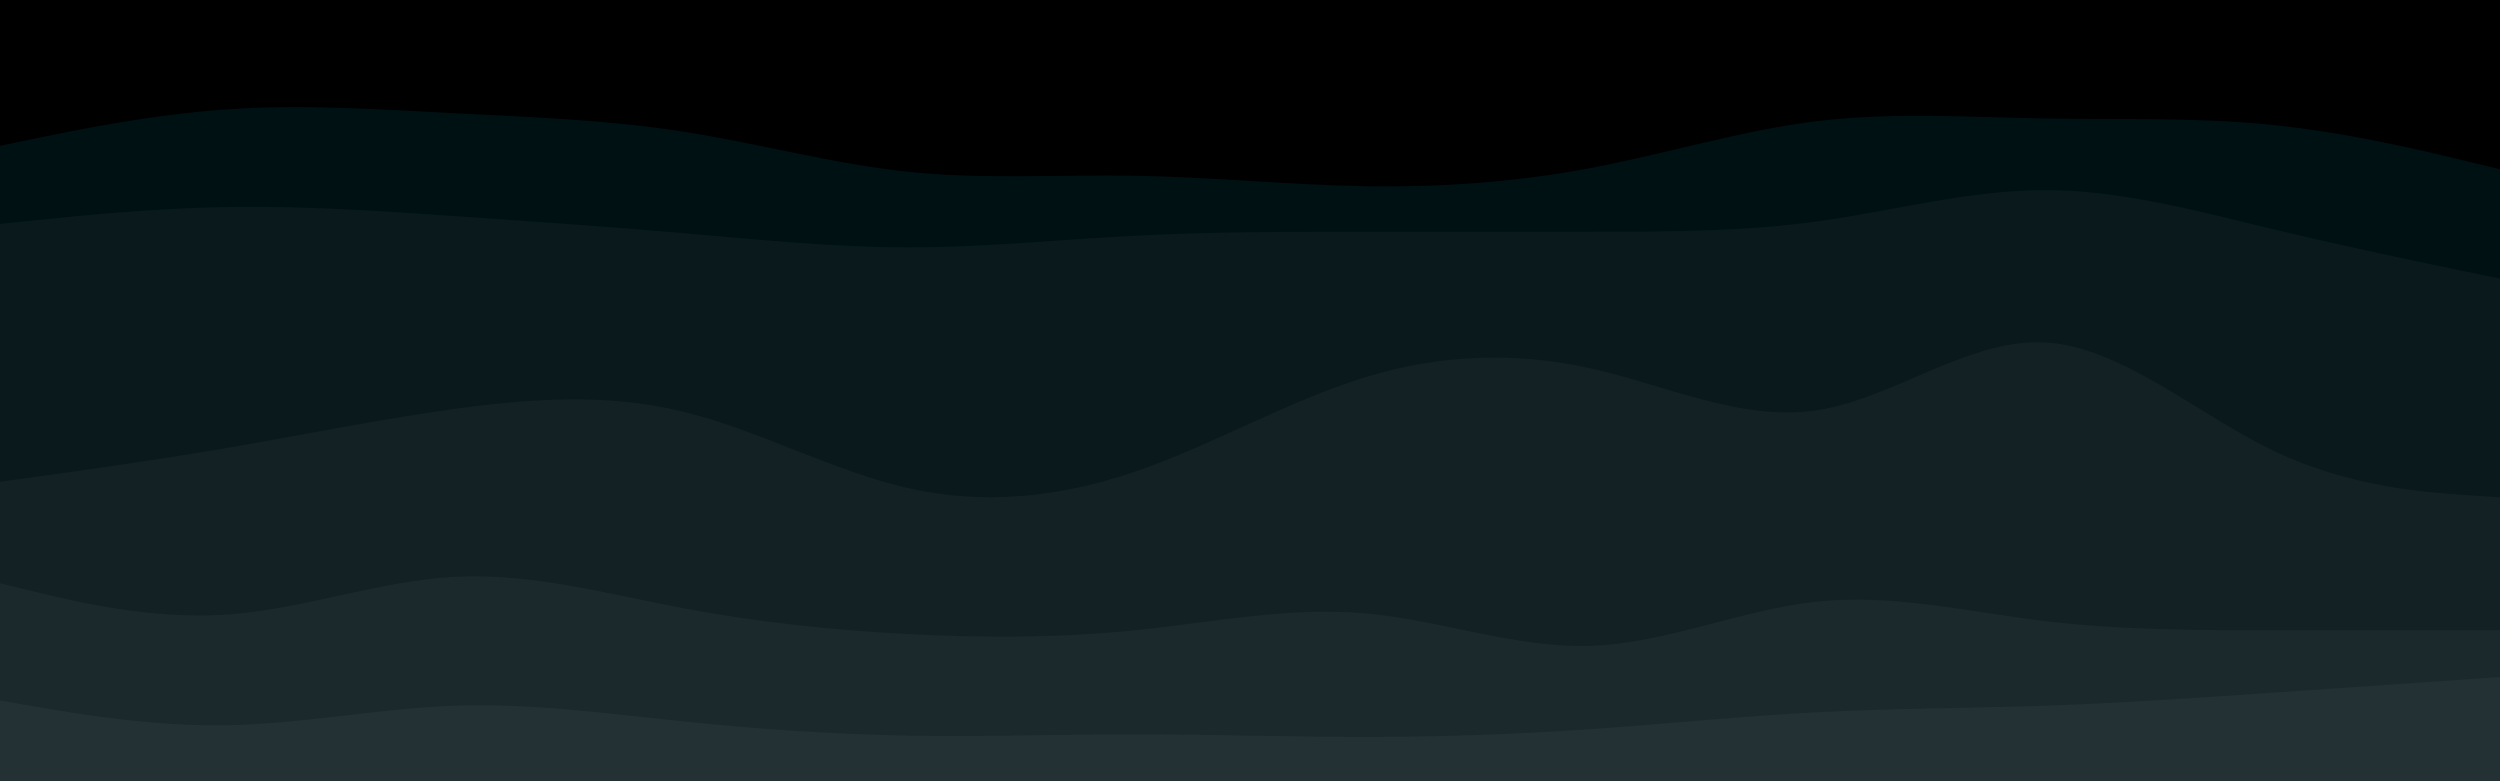 <svg id="visual" viewBox="0 0 960 300" width="960" height="300" xmlns="http://www.w3.org/2000/svg" xmlns:xlink="http://www.w3.org/1999/xlink" version="1.1"><path d="M0 58L14.5 55C29 52 58 46 87.2 44C116.3 42 145.7 44 174.8 45.5C204 47 233 48 262 52.5C291 57 320 65 349 68C378 71 407 69 436.2 69.5C465.3 70 494.7 73 523.8 73.5C553 74 582 72 611 66.5C640 61 669 52 698 48.5C727 45 756 47 785.2 47.5C814.3 48 843.7 47 872.8 50C902 53 931 60 945.5 63.5L960 67L960 0L945.5 0C931 0 902 0 872.8 0C843.7 0 814.3 0 785.2 0C756 0 727 0 698 0C669 0 640 0 611 0C582 0 553 0 523.8 0C494.7 0 465.3 0 436.2 0C407 0 378 0 349 0C320 0 291 0 262 0C233 0 204 0 174.8 0C145.7 0 116.3 0 87.2 0C58 0 29 0 14.5 0L0 0Z" fill="#000000"></path><path d="M0 88L14.5 86.5C29 85 58 82 87.2 81.5C116.3 81 145.7 83 174.8 85C204 87 233 89 262 91.5C291 94 320 97 349 97C378 97 407 94 436.2 92.5C465.3 91 494.7 91 523.8 91C553 91 582 91 611 91C640 91 669 91 698 87C727 83 756 75 785.2 75C814.3 75 843.7 83 872.8 90C902 97 931 103 945.5 106L960 109L960 65L945.5 61.5C931 58 902 51 872.8 48C843.7 45 814.3 46 785.2 45.5C756 45 727 43 698 46.5C669 50 640 59 611 64.5C582 70 553 72 523.8 71.5C494.7 71 465.3 68 436.2 67.5C407 67 378 69 349 66C320 63 291 55 262 50.5C233 46 204 45 174.8 43.5C145.7 42 116.3 40 87.2 42C58 44 29 50 14.5 53L0 56Z" fill="#001114"></path><path d="M0 187L14.5 185C29 183 58 179 87.2 174C116.3 169 145.7 163 174.8 159C204 155 233 153 262 160C291 167 320 183 349 189.5C378 196 407 193 436.2 183C465.3 173 494.7 156 523.8 147C553 138 582 137 611 143.5C640 150 669 164 698 159.5C727 155 756 132 785.2 133.5C814.3 135 843.7 161 872.8 175C902 189 931 191 945.5 192L960 193L960 107L945.5 104C931 101 902 95 872.8 88C843.7 81 814.3 73 785.2 73C756 73 727 81 698 85C669 89 640 89 611 89C582 89 553 89 523.8 89C494.7 89 465.3 89 436.2 90.5C407 92 378 95 349 95C320 95 291 92 262 89.5C233 87 204 85 174.8 83C145.7 81 116.3 79 87.2 79.5C58 80 29 83 14.5 84.5L0 86Z" fill="#0a191c"></path><path d="M0 226L14.5 229.5C29 233 58 240 87.2 238C116.3 236 145.7 225 174.8 223.5C204 222 233 230 262 235.5C291 241 320 244 349 245.5C378 247 407 247 436.2 244C465.3 241 494.7 235 523.8 237.5C553 240 582 251 611 250C640 249 669 236 698 233C727 230 756 237 785.2 240.5C814.3 244 843.7 244 872.8 244C902 244 931 244 945.5 244L960 244L960 191L945.5 190C931 189 902 187 872.8 173C843.7 159 814.3 133 785.2 131.5C756 130 727 153 698 157.5C669 162 640 148 611 141.5C582 135 553 136 523.8 145C494.7 154 465.3 171 436.2 181C407 191 378 194 349 187.5C320 181 291 165 262 158C233 151 204 153 174.8 157C145.7 161 116.3 167 87.2 172C58 177 29 181 14.5 183L0 185Z" fill="#132124"></path><path d="M0 271L14.5 273.5C29 276 58 281 87.2 280.5C116.3 280 145.7 274 174.8 273C204 272 233 276 262 279C291 282 320 284 349 284.5C378 285 407 284 436.2 284C465.3 284 494.7 285 523.8 285C553 285 582 284 611 282C640 280 669 277 698 275.5C727 274 756 274 785.2 273C814.3 272 843.7 270 872.8 268C902 266 931 264 945.5 263L960 262L960 242L945.5 242C931 242 902 242 872.8 242C843.7 242 814.3 242 785.2 238.5C756 235 727 228 698 231C669 234 640 247 611 248C582 249 553 238 523.8 235.5C494.7 233 465.3 239 436.2 242C407 245 378 245 349 243.5C320 242 291 239 262 233.5C233 228 204 220 174.8 221.5C145.7 223 116.3 234 87.2 236C58 238 29 231 14.5 227.5L0 224Z" fill="#1b292c"></path><path d="M0 301L14.5 301C29 301 58 301 87.2 301C116.3 301 145.7 301 174.8 301C204 301 233 301 262 301C291 301 320 301 349 301C378 301 407 301 436.2 301C465.3 301 494.7 301 523.8 301C553 301 582 301 611 301C640 301 669 301 698 301C727 301 756 301 785.2 301C814.3 301 843.7 301 872.8 301C902 301 931 301 945.5 301L960 301L960 260L945.5 261C931 262 902 264 872.8 266C843.7 268 814.3 270 785.2 271C756 272 727 272 698 273.5C669 275 640 278 611 280C582 282 553 283 523.8 283C494.7 283 465.3 282 436.2 282C407 282 378 283 349 282.5C320 282 291 280 262 277C233 274 204 270 174.8 271C145.7 272 116.3 278 87.2 278.5C58 279 29 274 14.5 271.5L0 269Z" fill="#233134"></path></svg>